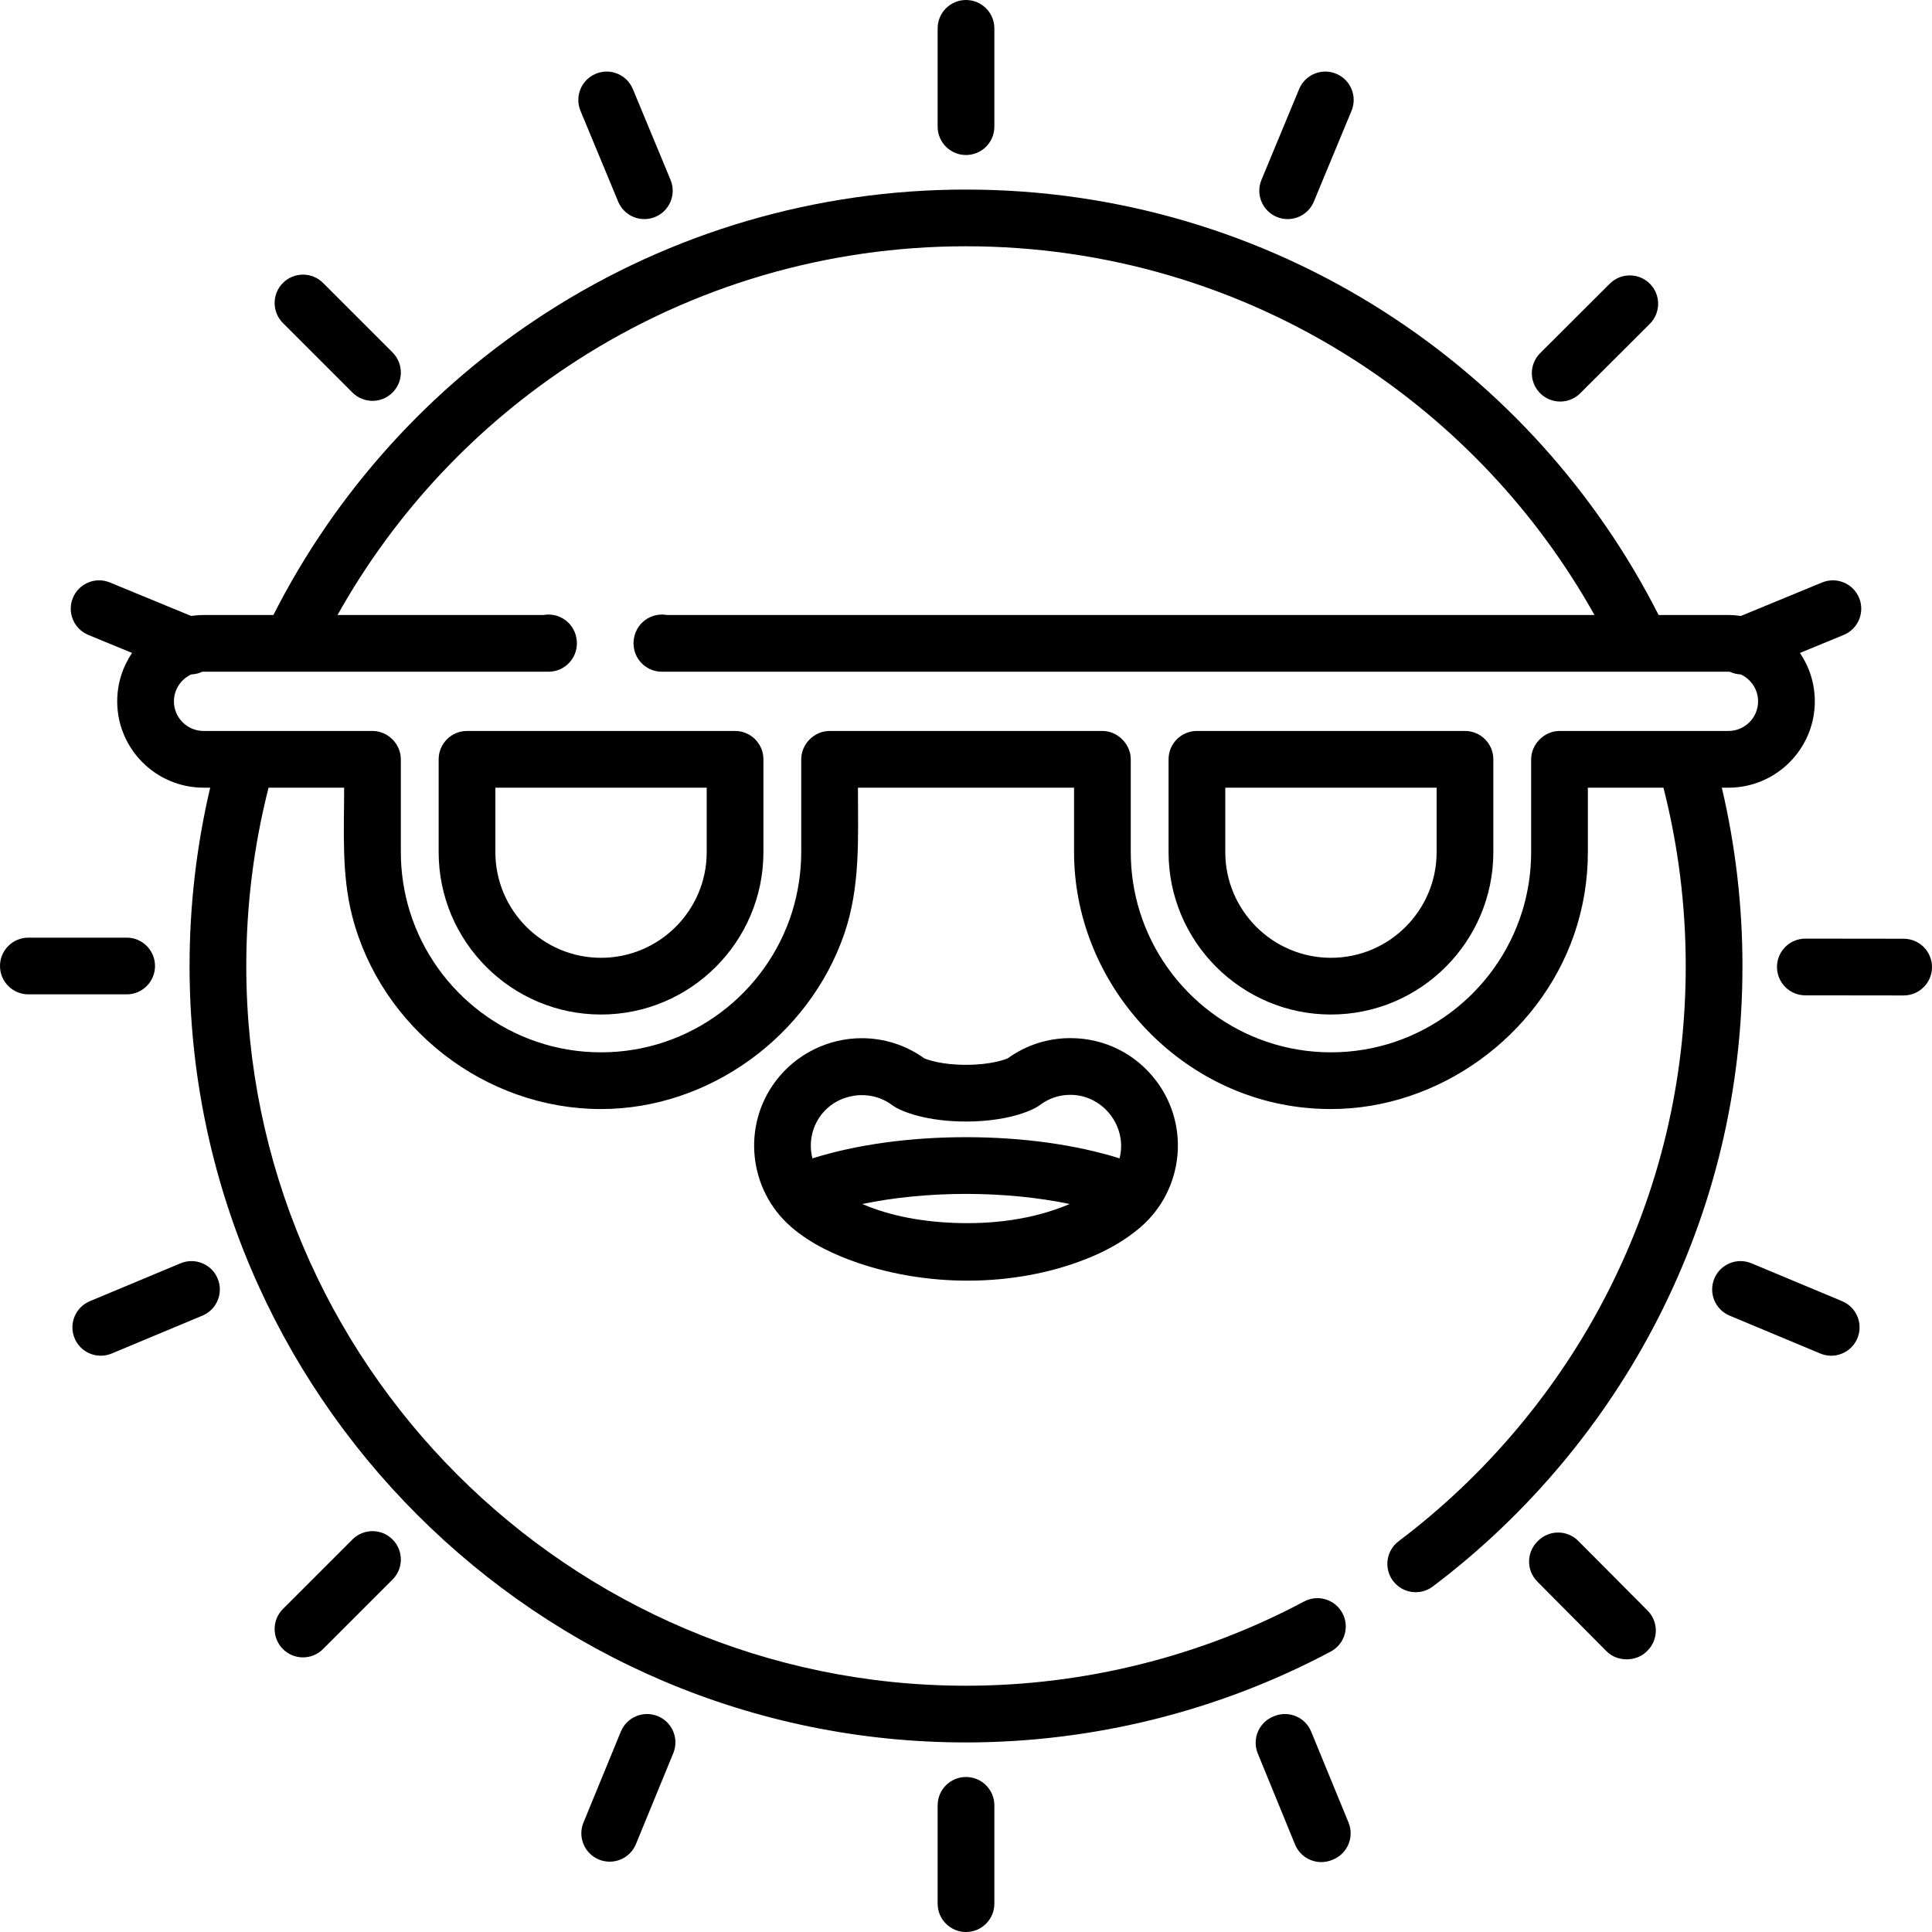 <?xml version="1.0" encoding="iso-8859-1"?>
<!-- Generator: Adobe Illustrator 19.0.0, SVG Export Plug-In . SVG Version: 6.00 Build 0)  -->
<svg version="1.1" id="Layer_1" xmlns="http://www.w3.org/2000/svg" xmlns:xlink="http://www.w3.org/1999/xlink" x="0px" y="0px"
	 viewBox="0 0 512 512" style="enable-background:new 0 0 512 512;" xml:space="preserve">
<g>
	<g>
		<path d="M256,0c-4.15,0-7.515,3.365-7.515,7.515v26.051c0,4.15,3.365,7.515,7.515,7.515s7.515-3.365,7.515-7.515V7.515
			C263.515,3.365,260.15,0,256,0z"/>
	</g>
</g>
<g>
	<g>
		<path d="M354.105,19.544c-3.833-1.591-8.23,0.228-9.82,4.061l-9.984,24.062c-1.59,3.833,0.227,8.231,4.061,9.821
			c0.942,0.391,1.917,0.576,2.877,0.576c2.947,0,5.744-1.745,6.944-4.637l9.984-24.062
			C359.756,25.532,357.938,21.135,354.105,19.544z"/>
	</g>
</g>
<g>
	<g>
		<path d="M437.23,75.193c-2.932-2.938-7.69-2.944-10.628-0.012L408.16,93.58c-2.938,2.932-2.944,7.689-0.012,10.628
			c1.468,1.47,3.394,2.206,5.32,2.206c1.921,0,3.841-0.731,5.307-2.194l18.442-18.399C440.156,82.889,440.162,78.132,437.23,75.193z
			"/>
	</g>
</g>
<g>
	<g>
		<path d="M504.494,248.776l-26.051-0.031c-0.003,0-0.006,0-0.009,0c-4.146,0-7.51,3.36-7.515,7.507
			c-0.005,4.15,3.356,7.519,7.506,7.523l26.051,0.031c0.003,0,0.006,0,0.009,0c4.146,0,7.51-3.36,7.515-7.506
			C512.005,252.148,508.644,248.78,504.494,248.776z"/>
	</g>
</g>
<g>
	<g>
		<path d="M488.188,344.826l-24.039-10.04c-3.828-1.599-8.23,0.208-9.83,4.038c-1.599,3.829,0.208,8.231,4.039,9.83l24.039,10.04
			c0.946,0.396,1.928,0.583,2.893,0.583c2.941,0,5.733-1.737,6.938-4.621C493.826,350.826,492.018,346.426,488.188,344.826z"/>
	</g>
</g>
<g>
	<g>
		<path d="M436.622,426.814l-18.378-18.464c-2.928-2.942-7.686-2.953-10.627-0.024c-0.03,0.03-0.055,0.063-0.085,0.094
			c-0.03,0.029-0.063,0.053-0.092,0.083c-2.945,2.925-2.962,7.682-0.037,10.628c0,0,18.335,18.463,18.357,18.485
			c1.404,1.415,3.367,2.123,5.329,2.124c1.947,0.001,3.894-0.695,5.296-2.088c0.035-0.035,0.065-0.074,0.1-0.11
			c0.036-0.035,0.076-0.064,0.112-0.1C439.539,434.514,439.551,429.755,436.622,426.814z"/>
	</g>
</g>
<g>
	<g>
		<path d="M357.373,482.99l-9.899-24.097c-1.577-3.84-5.968-5.673-9.807-4.095c-0.039,0.016-0.075,0.037-0.114,0.054
			c-0.039,0.015-0.079,0.025-0.118,0.041c-3.841,1.573-5.679,5.962-4.107,9.802l9.871,24.109c1.192,2.909,3.998,4.669,6.959,4.669
			c0.948,0,1.913-0.181,2.845-0.563c0.046-0.019,0.087-0.042,0.133-0.062c0.048-0.019,0.096-0.031,0.143-0.051
			C357.116,491.22,358.95,486.83,357.373,482.99z"/>
	</g>
</g>
<g>
	<g>
		<path d="M177.699,47.667l-9.983-24.062c-1.59-3.833-5.988-5.652-9.82-4.061c-3.833,1.59-5.652,5.988-4.061,9.821l9.983,24.062
			c1.199,2.892,3.997,4.637,6.944,4.637c0.96,0,1.936-0.185,2.877-0.576C177.472,55.898,179.29,51.501,177.699,47.667z"/>
	</g>
</g>
<g>
	<g>
		<path d="M492.684,158.448c-1.581-3.837-5.974-5.666-9.811-4.084l-21.505,8.864c-1.08-0.157-2.183-0.242-3.306-0.242H439.55
			c-16.571-32.649-41.516-60.314-72.428-80.188C333.989,61.496,295.564,50.237,256,50.237s-77.989,11.259-111.122,32.561
			c-30.912,19.874-55.857,47.539-72.428,80.188H53.938c-1.123,0-2.226,0.085-3.306,0.242l-21.505-8.864
			c-3.836-1.582-8.229,0.247-9.811,4.084c-1.582,3.837,0.247,8.229,4.084,9.811l11.602,4.781c-2.486,3.66-3.941,8.075-3.941,12.823
			c0,12.615,10.263,22.878,22.878,22.878h1.764c-3.627,15.428-5.467,31.281-5.467,47.259c0,113.459,92.305,205.763,205.763,205.763
			c33.68,0,67.106-8.33,96.665-24.089c3.662-1.953,5.049-6.505,3.096-10.166c-1.953-3.662-6.505-5.048-10.166-3.096
			c-27.391,14.604-58.371,22.323-89.594,22.323c-105.171,0-190.733-85.563-190.733-190.733c0-16.009,1.985-31.879,5.904-47.259
			h20.03c0,11.403-0.727,22.928,2.147,34.079c7.656,29.686,35.304,51.088,65.935,51.088c28.681,0,55.147-19.324,64.474-46.475
			c4.313-12.557,3.608-25.636,3.608-38.692h57.269v17.084c0,33.826,26.174,63.447,59.728,67.572c2.771,0.341,5.563,0.51,8.355,0.51
			c28.586,0,55.143-19.254,64.469-46.33c2.408-6.991,3.614-14.36,3.614-21.753v-17.084h20.03c3.92,15.379,5.905,31.25,5.905,47.259
			c0,30.467-6.968,59.576-20.708,86.52c-13.11,25.706-32.258,48.499-55.373,65.914c-3.315,2.498-3.978,7.209-1.48,10.524
			c2.497,3.315,7.209,3.978,10.524,1.48c24.927-18.78,45.577-43.362,59.719-71.089c14.83-29.078,22.35-60.485,22.35-93.348
			c0-15.978-1.841-31.83-5.467-47.259h1.764c12.615,0,22.878-10.263,22.878-22.878c0-4.748-1.455-9.163-3.942-12.823l11.602-4.781
			C492.438,166.677,494.266,162.286,492.684,158.448z M458.062,193.712h-44.776c-4.029,0-7.515,3.49-7.515,7.515v24.599
			c0,5.325-0.805,10.674-2.39,15.759c-6.727,21.583-26.896,37.294-50.664,37.294s-43.937-15.712-50.664-37.294
			c-1.587-5.092-2.39-10.425-2.39-15.759v-24.599c0-4.035-3.48-7.515-7.515-7.515H219.85c-4.071,0-7.515,3.456-7.515,7.515v24.599
			c0,5.334-0.823,10.662-2.39,15.759c-6.727,21.583-26.896,37.294-50.664,37.294c-23.768,0-43.937-15.712-50.664-37.294
			c-1.585-5.085-2.39-10.432-2.39-15.759v-24.599c0-4.077-3.436-7.515-7.515-7.515H65.419h-11.48c-4.327,0-7.848-3.521-7.848-7.848
			c0-3.166,1.889-5.894,4.595-7.134c0.998-0.045,1.974-0.275,2.867-0.695c0.129-0.006,0.257-0.02,0.388-0.02h91.424
			c4.15,0,7.515-3.365,7.515-7.515c0-0.166-0.005-0.333-0.016-0.5c-0.003-0.066-0.014-0.131-0.02-0.197
			c-0.004-0.045-0.008-0.089-0.013-0.134c-0.36-3.815-3.563-6.803-7.473-6.803c-0.46,0-0.91,0.041-1.347,0.12H89.447
			c15.279-27.318,37.063-50.513,63.559-67.547C183.709,75.7,219.323,65.266,256,65.266S328.291,75.7,358.994,95.439
			c26.495,17.034,48.28,40.228,63.559,67.546H176.762c-0.437-0.079-0.887-0.12-1.347-0.12c-3.909,0-7.111,2.987-7.473,6.801
			c-0.006,0.055-0.01,0.111-0.015,0.166c-0.006,0.077-0.018,0.152-0.021,0.23c-0.007,0.14-0.011,0.29-0.013,0.437
			c0,4.15,3.365,7.515,7.515,7.515h282.652c0.131,0,0.258,0.013,0.388,0.02c0.893,0.421,1.869,0.65,2.867,0.695
			c2.706,1.239,4.595,3.967,4.595,7.134C465.91,190.191,462.389,193.712,458.062,193.712z"/>
	</g>
</g>
<g>
	<g>
		<path d="M57.681,338.825c-1.6-3.829-6-5.637-9.83-4.038l-24.039,10.04c-3.829,1.599-5.638,6.001-4.039,9.83
			c1.204,2.884,3.997,4.621,6.938,4.621c0.965,0,1.947-0.187,2.893-0.583l24.039-10.04
			C57.472,347.056,59.281,342.654,57.681,338.825z"/>
	</g>
</g>
<g>
	<g>
		<path d="M174.333,454.799c-3.839-1.577-8.23,0.256-9.807,4.095l-9.899,24.097c-1.577,3.84,0.256,8.229,4.095,9.807
			c0.935,0.383,1.903,0.565,2.854,0.565c2.957,0,5.761-1.756,6.954-4.661l9.899-24.097
			C180.006,460.767,178.172,456.376,174.333,454.799z"/>
	</g>
</g>
<g>
	<g>
		<path d="M256,470.92c-4.15,0-7.515,3.365-7.515,7.515v26.051c0,4.15,3.365,7.515,7.515,7.515s7.515-3.365,7.515-7.515v-26.051
			C263.515,474.284,260.15,470.92,256,470.92z"/>
	</g>
</g>
<g>
	<g>
		<path d="M104.029,407.971c-2.935-2.935-7.693-2.935-10.627,0l-18.421,18.421c-2.935,2.935-2.935,7.693,0,10.628
			c1.467,1.467,3.39,2.201,5.313,2.201c1.923,0,3.847-0.733,5.313-2.201l18.421-18.421
			C106.964,415.664,106.964,410.906,104.029,407.971z"/>
	</g>
</g>
<g>
	<g>
		<path d="M33.566,248.485H7.515C3.365,248.485,0,251.85,0,256s3.365,7.515,7.515,7.515h26.051c4.15,0,7.515-3.365,7.515-7.515
			S37.716,248.485,33.566,248.485z"/>
	</g>
</g>
<g>
	<g>
		<path d="M104.028,93.402L85.608,74.98c-2.934-2.935-7.692-2.935-10.627,0c-2.935,2.935-2.935,7.693,0,10.627l18.42,18.422
			c1.467,1.468,3.391,2.201,5.313,2.201c1.923,0,3.847-0.733,5.313-2.201C106.963,101.094,106.963,96.336,104.028,93.402z"/>
	</g>
</g>
<g>
	<g>
		<path d="M194.801,193.711h-71.038c-4.15,0-7.515,3.365-7.515,7.515v24.598c0,23.728,19.305,43.033,43.033,43.033
			c23.729,0,43.034-19.305,43.034-43.033v-24.598C202.316,197.076,198.952,193.711,194.801,193.711z M187.287,225.824
			c0,15.442-12.563,28.004-28.005,28.004c-15.441,0-28.004-12.563-28.004-28.004v-17.083h56.008V225.824z"/>
	</g>
</g>
<g>
	<g>
		<path d="M388.235,193.712h-71.038c-4.15,0-7.515,3.365-7.515,7.515v24.598c0.001,23.728,19.306,43.033,43.034,43.033
			s43.033-19.305,43.033-43.033v-24.598C395.75,197.077,392.385,193.712,388.235,193.712z M380.722,225.824
			c0,15.442-12.563,28.004-28.004,28.004c-15.442,0-28.005-12.563-28.005-28.004v-17.083h56.008V225.824z"/>
	</g>
</g>
<g>
	<g>
		<path d="M306.458,286.503c-5.438-7.24-13.749-11.392-22.802-11.392c-6.005,0-11.731,1.851-16.601,5.357
			c-0.816,0.347-4.474,1.722-11.061,1.722c-6.545,0-10.208-1.359-11.043-1.71c-4.87-3.501-10.598-5.347-16.602-5.347
			c-8.924,0-17.449,4.256-22.802,11.384c-9,11.982-7.094,28.812,4.002,38.532c0.082,0.072,0.164,0.145,0.247,0.217
			c5.056,4.329,11.34,7.293,17.598,9.426c19.553,6.666,43.097,6.383,62.21-1.776c4.532-1.935,8.845-4.44,12.593-7.655
			c0.081-0.069,0.16-0.14,0.24-0.211C313.545,315.326,315.46,298.488,306.458,286.503z M283.197,319.195
			c-9.592,4.02-20.276,5.3-30.613,4.879c-8.113-0.332-16.273-1.733-23.79-4.877c-0.095-0.04-0.187-0.082-0.282-0.122
			c8.326-1.737,17.791-2.681,27.487-2.681c9.693,0,19.153,0.943,27.479,2.679C283.383,319.113,283.292,319.155,283.197,319.195z
			 M296.693,306.98c-11.585-3.639-25.743-5.616-40.694-5.616c-14.952,0-29.112,1.978-40.697,5.617
			c-0.979-3.824-0.289-8.043,2.262-11.439c4.395-5.851,13.011-7.071,18.857-2.68c0.083,0.062,0.166,0.122,0.252,0.18
			c2.254,1.551,8.859,4.176,19.321,4.176c10.468,0,17.095-2.643,19.36-4.204c0.083-0.058,0.166-0.117,0.247-0.178
			c2.348-1.763,5.133-2.696,8.054-2.696C292.341,290.139,298.859,298.572,296.693,306.98z"/>
	</g>
</g>
<g>
</g>
<g>
</g>
<g>
</g>
<g>
</g>
<g>
</g>
<g>
</g>
<g>
</g>
<g>
</g>
<g>
</g>
<g>
</g>
<g>
</g>
<g>
</g>
<g>
</g>
<g>
</g>
<g>
</g>
</svg>

